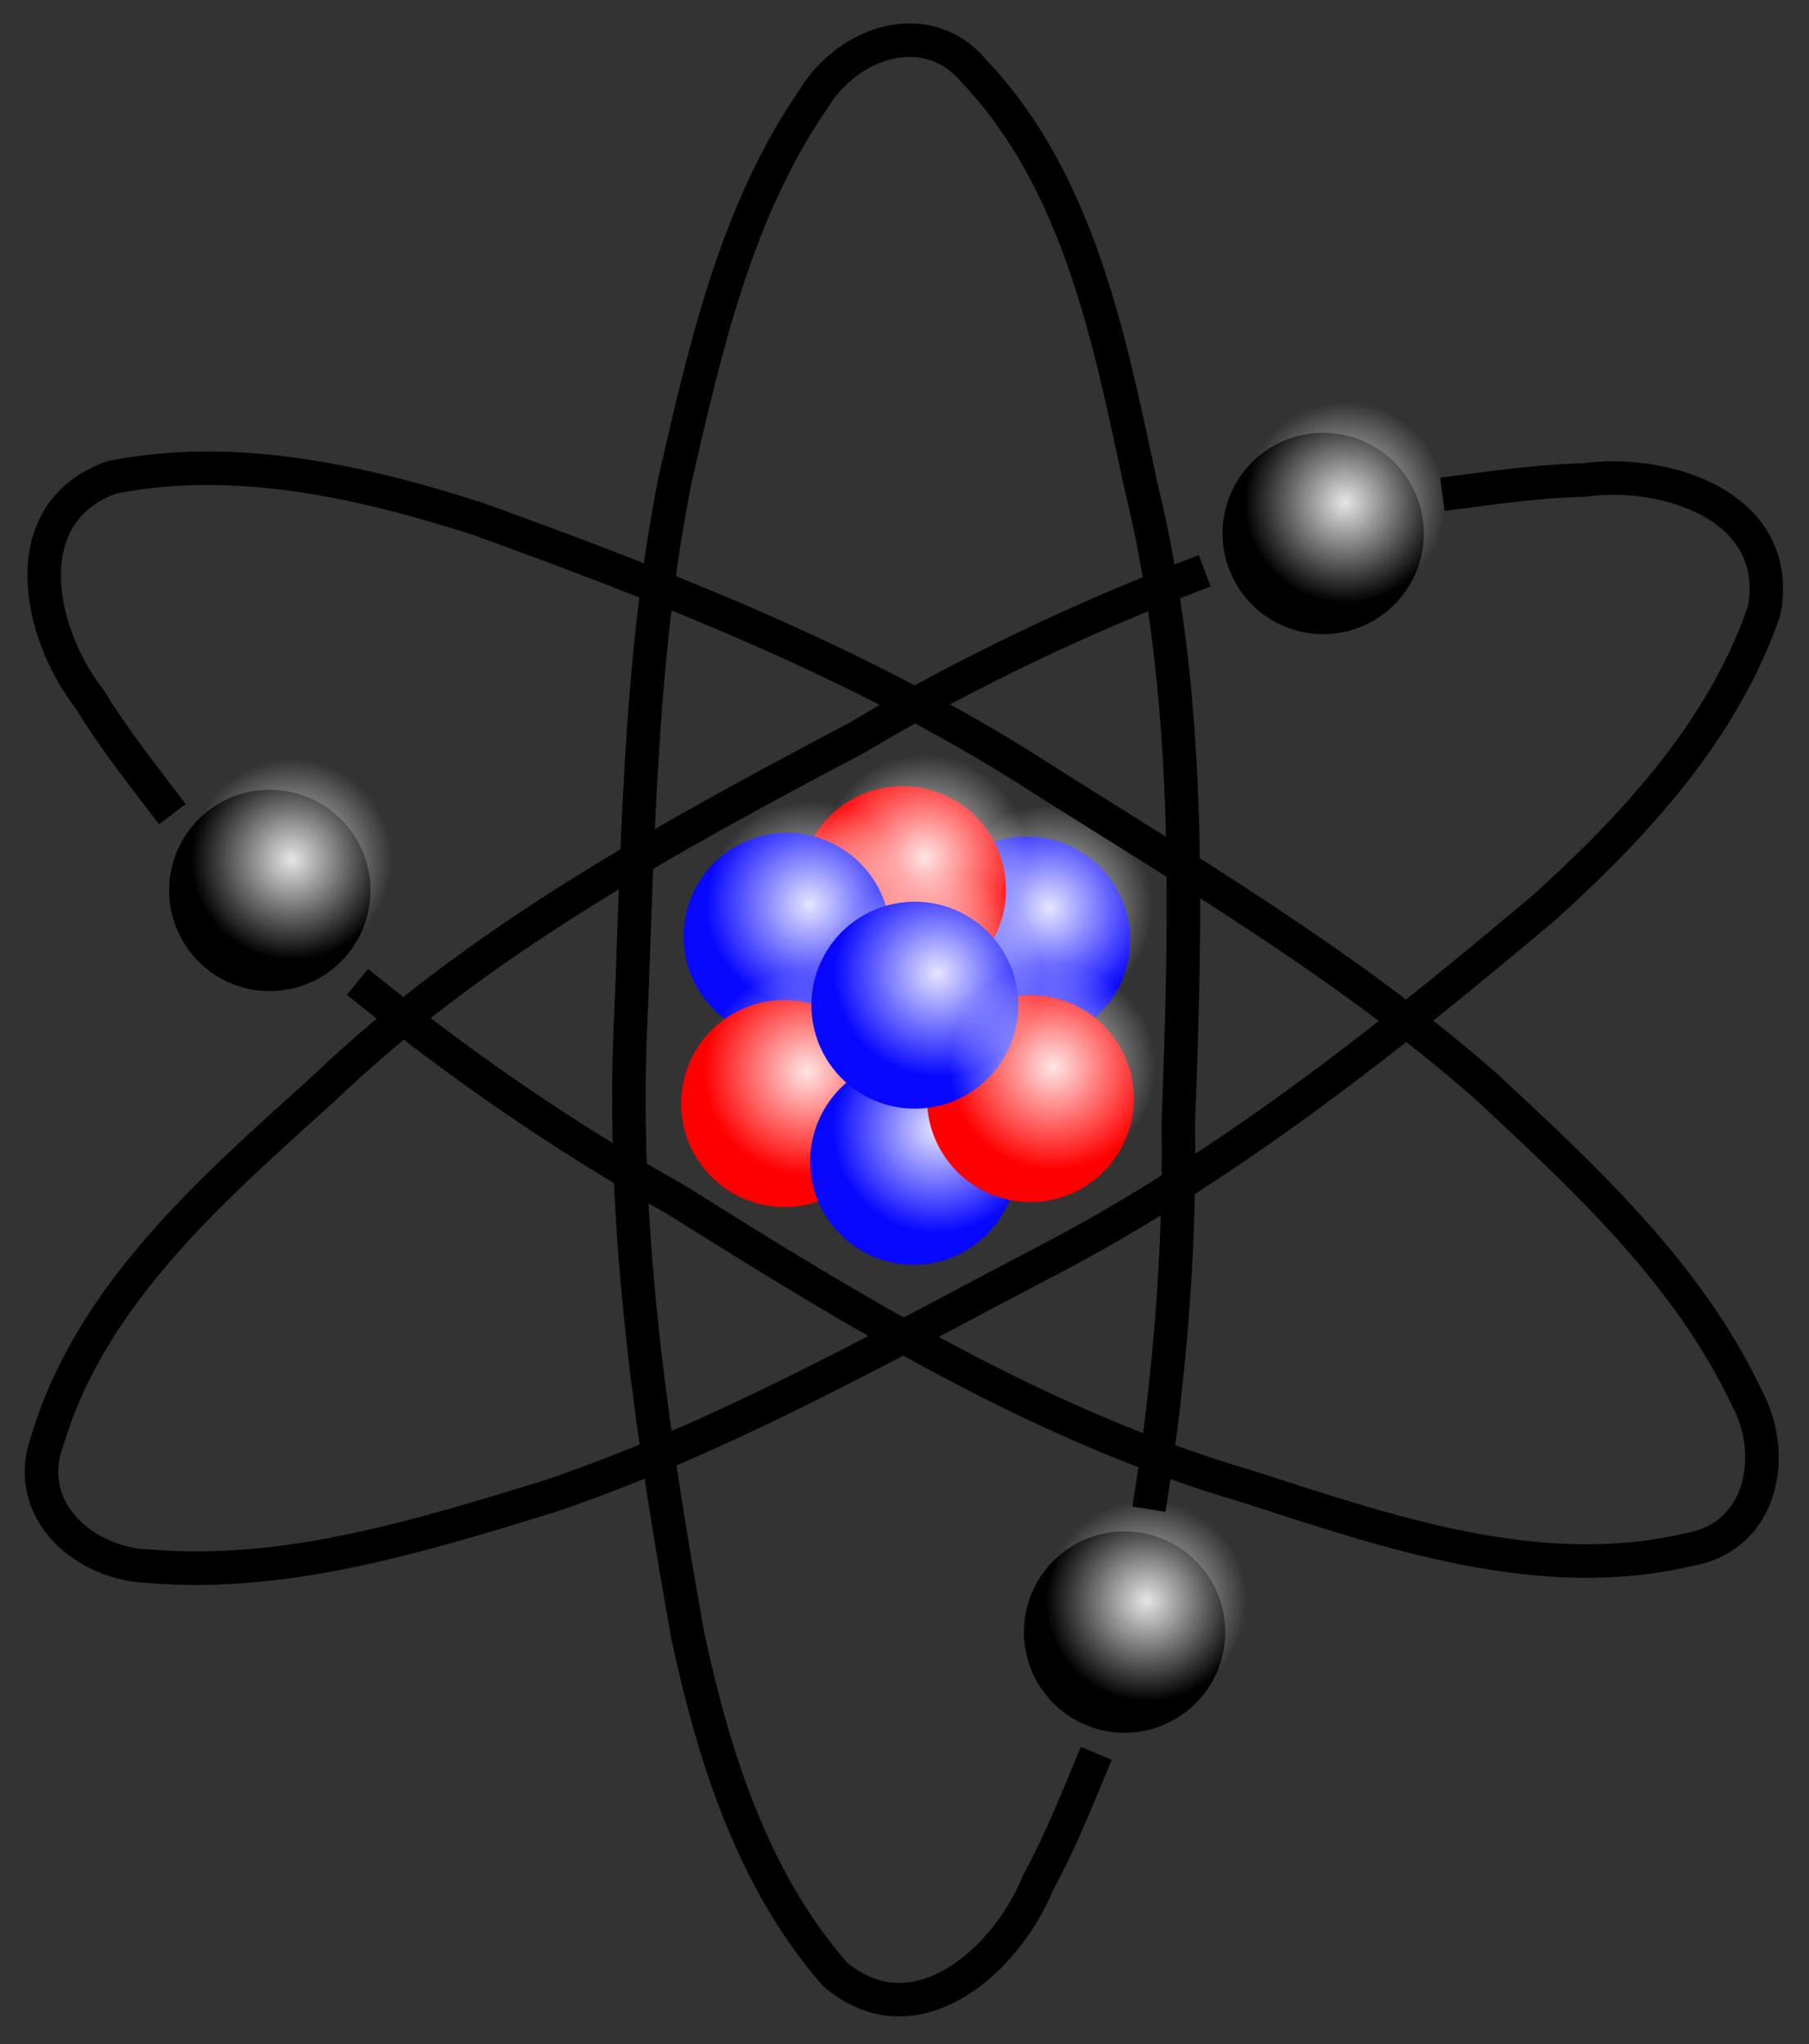 <svg
xmlns:svg="http://www.w3.org/2000/svg"
xmlns="http://www.w3.org/2000/svg"
xmlns:xlink="http://www.w3.org/1999/xlink"
version="1.0"
width="270"
height="305"
id="svg2">
  <rect width="100%" height="100%" fill="#333333" stroke="none"/>
  <defs>
 <linearGradient
 id="2867">
<stop
style="stop-color:#ffffff;stop-opacity:1"
offset="0"
/>
<stop
style="stop-color:#ffffff;stop-opacity:0"
offset="1"
/>
 </linearGradient>
 <radialGradient
 cx="16.036"
 cy="140.058"
 r="13.006"
 fx="16.036"
 fy="140.058"
 id="2873"
 xlink:href="#2867"
 gradientUnits="userSpaceOnUse" />
 <radialGradient
 cx="16.036"
 cy="140.058"
 r="13.006"
 fx="16.036"
 fy="140.058"
 id="2879"
 xlink:href="#2867"
 gradientUnits="userSpaceOnUse" />
 <radialGradient
 cx="16.036"
 cy="140.058"
 r="13.006"
 fx="16.036"
 fy="140.058"
 id="2885"
 xlink:href="#2867"
 gradientUnits="userSpaceOnUse" />
 <radialGradient
 cx="16.036"
 cy="140.058"
 r="13.006"
 fx="16.036"
 fy="140.058"
 id="2891"
 xlink:href="#2867"
 gradientUnits="userSpaceOnUse" />
 <radialGradient
 cx="16.036"
 cy="140.058"
 r="13.006"
 fx="16.036"
 fy="140.058"
 id="2897"
 xlink:href="#2867"
 gradientUnits="userSpaceOnUse" />
 <radialGradient
 cx="16.036"
 cy="140.058"
 r="13.006"
 fx="16.036"
 fy="140.058"
 id="2903"
 xlink:href="#2867"
 gradientUnits="userSpaceOnUse" />
 <radialGradient
 cx="16.036"
 cy="140.058"
 r="13.006"
 fx="16.036"
 fy="140.058"
 id="2909"
 xlink:href="#2867"
 gradientUnits="userSpaceOnUse" />
 <radialGradient
 cx="16.036"
 cy="140.058"
 r="13.006"
 fx="16.036"
 fy="140.058"
 id="2915"
 xlink:href="#2867"
 gradientUnits="userSpaceOnUse" />
 <radialGradient
 cx="16.036"
 cy="140.058"
 r="13.006"
 fx="16.036"
 fy="140.058"
 id="2921"
 xlink:href="#2867"
 gradientUnits="userSpaceOnUse" />
 <radialGradient
 cx="16.036"
 cy="140.058"
 r="13.006"
 fx="16.036"
 fy="140.058"
 id="2927"
 xlink:href="#2867"
 gradientUnits="userSpaceOnUse" />
 <radialGradient
 cx="16.036"
 cy="140.058"
 r="13.006"
 fx="16.036"
 fy="140.058"
 id="2939"
 xlink:href="#2867"
 gradientUnits="userSpaceOnUse" />
  </defs>
  <g
  transform="translate(-1032.857,-763.648)"
  id="layer1">
 <path
 d="M29.042 140.058 A13.006 13.006 0 1 1  3.03,140.058 A13.006 13.006 0 1 1  29.042 140.058z"
 transform="matrix(1.187,0,0,1.187,1167.064,737.663)"
 style="fill:#0707ff;stroke-width:4;stroke-miterlimit:4"
/>
 <path
 d="M29.042 140.058 A13.006 13.006 0 1 1  3.03,140.058 A13.006 13.006 0 1 1  29.042 140.058z"
 transform="matrix(1.187,0,0,1.187,1170.418,732.909)"
 style="opacity:0.9;fill:url(#2921);stroke-width:4;stroke-miterlimit:4"
/>
 <path
 d="M29.042 140.058 A13.006 13.006 0 1 1  3.03,140.058 A13.006 13.006 0 1 1  29.042 140.058z"
 transform="matrix(1.187,0,0,1.187,1148.535,730.141)"
 style="fill:#ff0000;stroke-width:4;stroke-miterlimit:4"
/>
 <path
 d="M29.042 140.058 A13.006 13.006 0 1 1  3.03,140.058 A13.006 13.006 0 1 1  29.042 140.058z"
 transform="matrix(1.187,0,0,1.187,1151.889,725.386)"
 style="opacity:0.9;fill:url(#2897);stroke-width:4;stroke-miterlimit:4"
/>
 <path
 d="M29.042 140.058 A13.006 13.006 0 1 1  3.03,140.058 A13.006 13.006 0 1 1  29.042 140.058z"
 transform="matrix(1.187,0,0,1.187,1131.289,737.113)"
 style="fill:#0707ff;stroke-width:4;stroke-miterlimit:4"
/>
 <path
 d="M29.042 140.058 A13.006 13.006 0 1 1  3.03,140.058 A13.006 13.006 0 1 1  29.042 140.058z"
 transform="matrix(1.187,0,0,1.187,1134.643,732.358)"
 style="opacity:0.9;fill:url(#2915);stroke-width:4;stroke-miterlimit:4"
/>
 <path
 d="M29.042 140.058 A13.006 13.006 0 1 1  3.03,140.058 A13.006 13.006 0 1 1  29.042 140.058z"
 transform="matrix(1.155,0,0,1.155,1054.604,734.745)"
 style="fill:#000000;stroke-width:4;stroke-miterlimit:4"
/>
 <path
 d="M29.042 140.058 A13.006 13.006 0 1 1  3.03,140.058 A13.006 13.006 0 1 1  29.042 140.058z"
 transform="matrix(1.155,0,0,1.155,1057.869,730.117)"
 style="opacity:0.9;fill:url(#2873);stroke-width:4;stroke-miterlimit:4"
/>
 <path
 d="M29.042 140.058 A13.006 13.006 0 1 1  3.03,140.058 A13.006 13.006 0 1 1  29.042 140.058z"
 transform="matrix(1.155,0,0,1.155,1211.825,681.479)"
 style="fill:#000000;stroke-width:4;stroke-miterlimit:4"
/>
 <path
 d="M29.042 140.058 A13.006 13.006 0 1 1  3.03,140.058 A13.006 13.006 0 1 1  29.042 140.058z"
 transform="matrix(1.155,0,0,1.155,1215.09,676.851)"
 style="opacity:0.9;fill:url(#2879);stroke-width:4;stroke-miterlimit:4"
/>
 <path
 d="M29.042 140.058 A13.006 13.006 0 1 1  3.03,140.058 A13.006 13.006 0 1 1  29.042 140.058z"
 transform="matrix(1.155,0,0,1.155,1182.182,845.408)"
 style="fill:#000000;stroke-width:4;stroke-miterlimit:4"
/>
 <path
 d="M29.042 140.058 A13.006 13.006 0 1 1  3.03,140.058 A13.006 13.006 0 1 1  29.042 140.058z"
 transform="matrix(1.155,0,0,1.155,1185.447,840.78)"
 style="opacity:0.9;fill:url(#2885);stroke-width:4;stroke-miterlimit:4"
/>
 <path
 d="M29.042 140.058 A13.006 13.006 0 1 1  3.03,140.058 A13.006 13.006 0 1 1  29.042 140.058z"
 transform="matrix(1.187,0,0,1.187,1130.922,762.064)"
 style="fill:#ff0000;stroke-width:4;stroke-miterlimit:4"
/>
 <path
 d="M29.042 140.058 A13.006 13.006 0 1 1  3.03,140.058 A13.006 13.006 0 1 1  29.042 140.058z"
 transform="matrix(1.187,0,0,1.187,1134.277,757.309)"
 style="opacity:0.9;fill:url(#2909);stroke-width:4;stroke-miterlimit:4"
/>
 <path
 d="M29.042 140.058 A13.006 13.006 0 1 1  3.03,140.058 A13.006 13.006 0 1 1  29.042 140.058z"
 transform="matrix(1.187,0,0,1.187,1150.186,770.687)"
 style="fill:#0707ff;stroke-width:4;stroke-miterlimit:4"
/>
 <path
 d="M29.042 140.058 A13.006 13.006 0 1 1  3.03,140.058 A13.006 13.006 0 1 1  29.042 140.058z"
 transform="matrix(1.187,0,0,1.187,1153.54,765.932)"
 style="opacity:0.9;fill:url(#2927);stroke-width:4;stroke-miterlimit:4"
/>
 <path
 d="M29.042 140.058 A13.006 13.006 0 1 1  3.03,140.058 A13.006 13.006 0 1 1  29.042 140.058z"
 transform="matrix(1.187,0,0,1.187,1167.614,761.33)"
 style="fill:#ff0000;stroke-width:4;stroke-miterlimit:4"
/>
 <path
 d="M29.042 140.058 A13.006 13.006 0 1 1  3.03,140.058 A13.006 13.006 0 1 1  29.042 140.058z"
 transform="matrix(1.187,0,0,1.187,1150.369,747.387)"
 style="fill:#0707ff;stroke-width:4;stroke-miterlimit:4"
/>
 <path
 d="M29.042 140.058 A13.006 13.006 0 1 1  3.03,140.058 A13.006 13.006 0 1 1  29.042 140.058z"
 transform="matrix(1.187,0,0,1.187,1170.969,756.575)"
 style="opacity:0.9;fill:url(#2903);stroke-width:4;stroke-miterlimit:4"
/>
 <path
 d="M29.042 140.058 A13.006 13.006 0 1 1  3.03,140.058 A13.006 13.006 0 1 1  29.042 140.058z"
 transform="matrix(1.187,0,0,1.187,1153.724,742.632)"
 style="opacity:0.9;fill:url(#2939);stroke-width:4;stroke-miterlimit:4"
/>
  </g>

<g transform="translate(-1033,-764)">
<path d="M1204.484,989.194 C1207.545,970.202 1209.132,951.018 1208.867,931.785 C1210.047,899.877 1210.901,867.518 1203.231,836.254 C1198.626,814.743 1194.09,791.25 1178.47,774.721 C1171.37,766.152 1159.574,770.298 1154.504,778.652 C1142.891,795.423 1138.271,815.913 1133.77,835.502 C1128.264,863.117 1128.234,891.417 1127.002,919.449 C1126.009,949.214 1130.43,978.799 1135.646,1008.01 C1139.494,1025.991 1145.322,1044.508 1157.6,1058.551 C1169.599,1068.799 1183.276,1056.463 1187.929,1044.929 C1191.321,1038.727 1193.904,1032.133 1196.627,1025.622"
style="fill:none;stroke:#000000;stroke-width:5;stroke-linecap:butt;stroke-linejoin:miter;stroke-miterlimit:4"
id="path2843" />
<path
d="M1086.353,910.498 C1101.27,922.644 1117.09,933.612 1133.879,942.998 C1160.922,959.975 1188.518,976.893 1219.429,985.883 C1240.361,992.65 1262.974,1000.468 1285.099,995.205 C1296.069,993.342 1298.377,981.053 1293.677,972.485 C1284.96,954.042 1269.525,939.796 1254.811,926.104 C1233.649,907.528 1209.155,893.352 1185.495,878.269 C1160.214,862.526 1132.382,851.563 1104.476,841.474 C1086.98,835.816 1068.03,831.605 1049.73,835.217 C1034.855,840.484 1038.7,858.497 1046.362,868.293 C1050.038,874.332 1054.456,879.866 1058.733,885.48"
style="fill:none;stroke:#000000;stroke-width:5;stroke-linecap:butt;stroke-linejoin:miter;stroke-miterlimit:4"
id="path2847" />
<path
d="M1212.809,849.165 C1194.832,856.01 1177.424,864.227 1160.9,874.074 C1132.676,889.006 1104.226,904.446 1080.986,926.72 C1064.659,941.464 1046.582,957.138 1040.078,978.93 C1036.206,989.363 1045.695,997.506 1055.465,997.72 C1075.795,999.392 1095.851,993.148 1115.065,987.251 C1141.733,978.212 1166.257,964.088 1191.149,951.139 C1217.423,937.116 1240.834,918.495 1263.524,899.372 C1277.172,887.049 1290.293,872.743 1296.315,855.089 C1299.192,839.574 1281.67,833.897 1269.355,835.634 C1262.287,835.798 1255.285,836.858 1248.285,837.755"
style="fill:none;stroke:#000000;stroke-width:5;stroke-linecap:butt;stroke-linejoin:miter;stroke-miterlimit:4"
id="path2849" />
  </g>
</svg>
